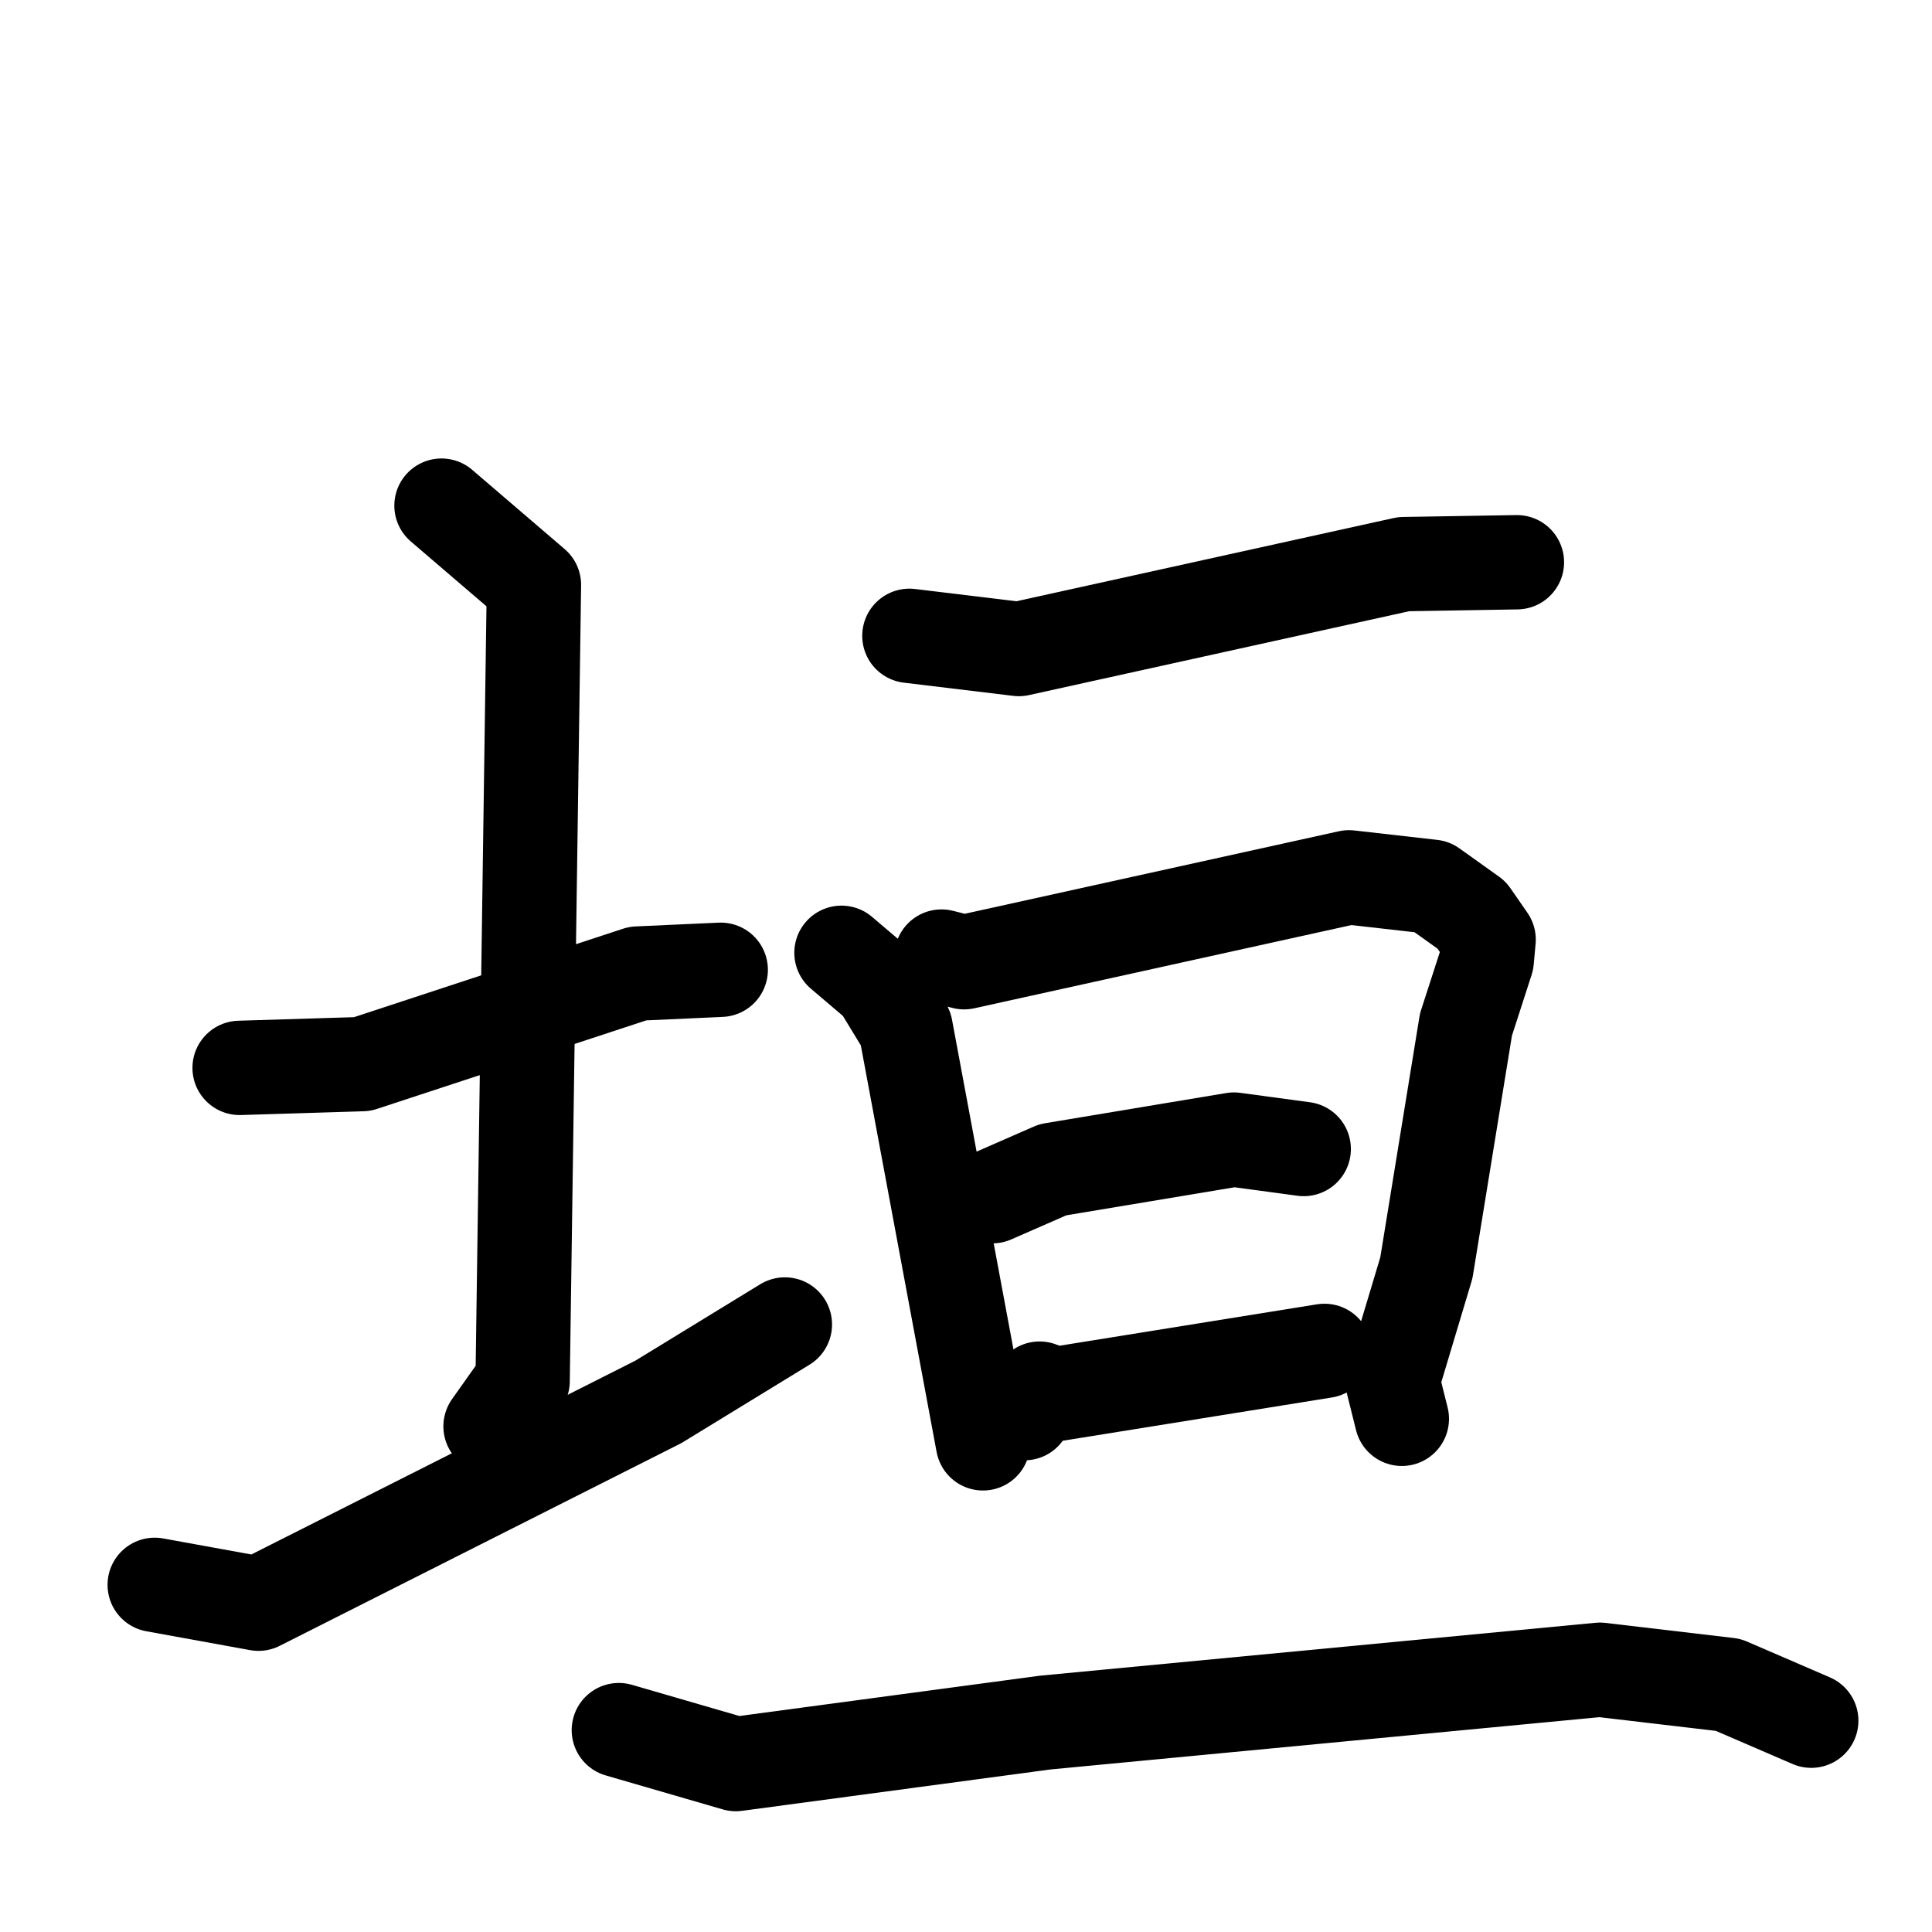 <svg xmlns="http://www.w3.org/2000/svg" viewBox="0 0 1024 1024">
  <g style="fill:none;stroke:#000000;stroke-width:50;stroke-linecap:round;stroke-linejoin:round;" transform="scale(1, 1) translate(0, 0)">
    <path d="M 127.0,566.0 L 192.0,564.0 L 338.0,516.0 L 382.0,514.0"/>
    <path d="M 234.0,268.0 L 283.0,310.0 L 277.0,732.0 L 260.0,756.0"/>
    <path d="M 82.0,840.0 L 137.0,850.0 L 349.0,743.0 L 416.0,702.0"/>
    <path d="M 482.0,337.0 L 540.0,344.0 L 744.0,299.0 L 804.0,298.0"/>
    <path d="M 446.0,505.0 L 466.0,522.0 L 480.0,545.0 L 521.0,765.0"/>
    <path d="M 499.0,507.0 L 511.0,510.0 L 715.0,465.0 L 759.0,470.0 L 780.0,485.0 L 789.0,498.0 L 788.0,509.0 L 777.0,543.0 L 756.0,672.0 L 738.0,732.0 L 743.0,752.0"/>
    <path d="M 526.0,634.0 L 558.0,620.0 L 654.0,604.0 L 691.0,609.0"/>
    <path d="M 543.0,749.0 L 551.0,736.0 L 559.0,739.0 L 702.0,716.0"/>
    <path d="M 328.0,917.0 L 390.0,935.0 L 554.0,913.0 L 848.0,885.0 L 916.0,893.0 L 960.0,912.0"/>
  </g>
</svg>
